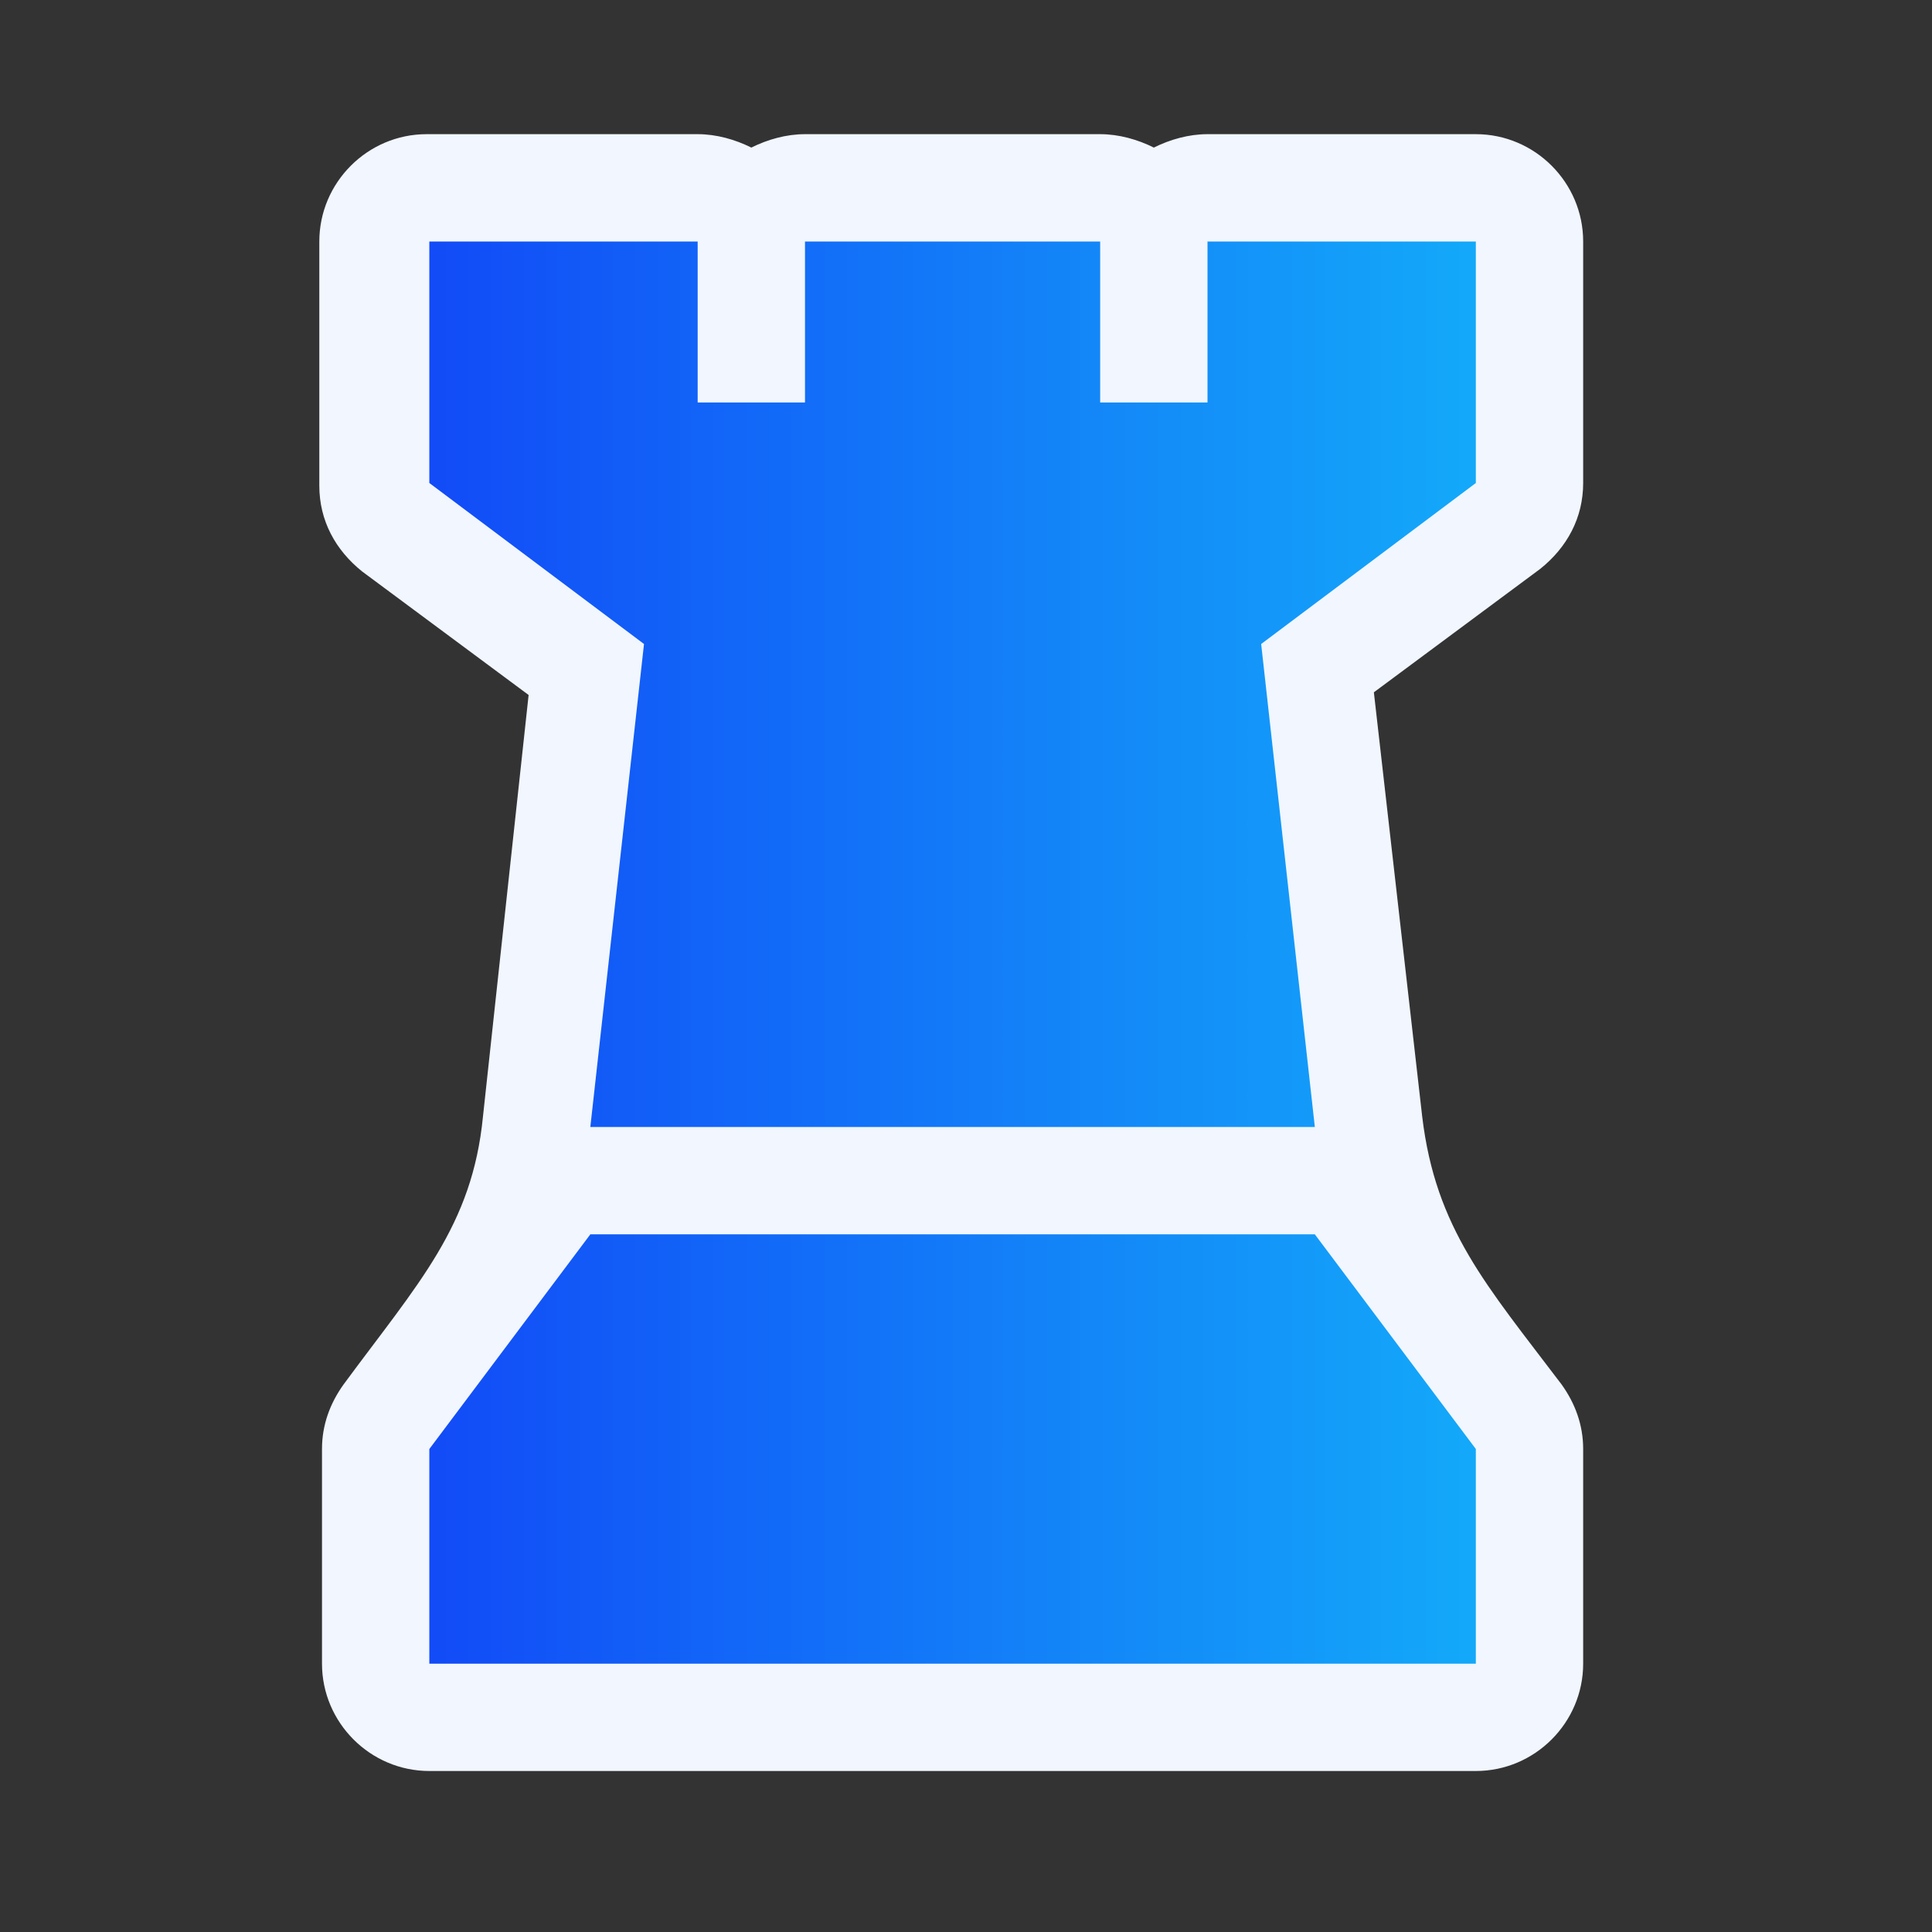 <?xml version="1.0" encoding="utf-8"?>
<!-- Generator: Adobe Illustrator 27.5.0, SVG Export Plug-In . SVG Version: 6.00 Build 0)  -->
<svg version="1.1" id="Layer_1" xmlns="http://www.w3.org/2000/svg" xmlns:xlink="http://www.w3.org/1999/xlink" x="0px" y="0px"
	 viewBox="0 0 72 72" style="enable-background:new 0 0 72 72;" xml:space="preserve">
<rect x="0" y="0" width="72" height="72" fill="#333333" stroke="none"/>
<style type="text/css">
	.st0{fill:#F1F6FF;}
	.st1{fill:url(#SVGID_1_);}
	.st2{fill:url(#SVGID_00000074408831721049566000000017791284214194438787_);}
</style>
<path class="st0" d="M26,5c0.7,0,1.4,0.2,2,0.5C28.6,5.2,29.3,5,30,5h11c0.7,0,1.4,0.2,2,0.5C43.6,5.2,44.3,5,45,5h10
	c2.2,0,4,1.8,4,4v9c0,1.3-0.6,2.4-1.6,3.2l-6.2,4.6L53,41.6c0.5,4.2,2.4,6.3,5.2,10c0.5,0.7,0.8,1.5,0.8,2.4v8c0,2.2-1.8,4-4,4H16
	c-2.2,0-4-1.8-4-4v-8c0-0.9,0.3-1.7,0.8-2.4c2.8-3.8,4.8-5.9,5.2-10l1.7-15.7l-6.2-4.6c-1-0.8-1.6-1.9-1.6-3.2V9c0-2.2,1.8-4,4-4H26
	z"/>
<linearGradient id="SVGID_1_" gradientUnits="userSpaceOnUse" x1="16" y1="48.5" x2="55" y2="48.5" gradientTransform="matrix(1 0 0 -1 0 74)">
	<stop  offset="0" style="stop-color:#124BF7"/>
	<stop  offset="1" style="stop-color:#13A9F9"/>
</linearGradient>
<path class="st1" d="M16,9h10v6h4V9h11v6h4V9h10v9l-8,6l2,18H22l2-18l-8-6V9z"/>
<linearGradient id="SVGID_00000091696334924632945730000018164839877118082715_" gradientUnits="userSpaceOnUse" x1="16" y1="20" x2="55" y2="20" gradientTransform="matrix(1 0 0 -1 0 74)">
	<stop  offset="0" style="stop-color:#124BF7"/>
	<stop  offset="1" style="stop-color:#13A9F9"/>
</linearGradient>
<path style="fill:url(#SVGID_00000091696334924632945730000018164839877118082715_);" d="M22,46h27l6,8v8H16v-8L22,46z"/>
</svg>
